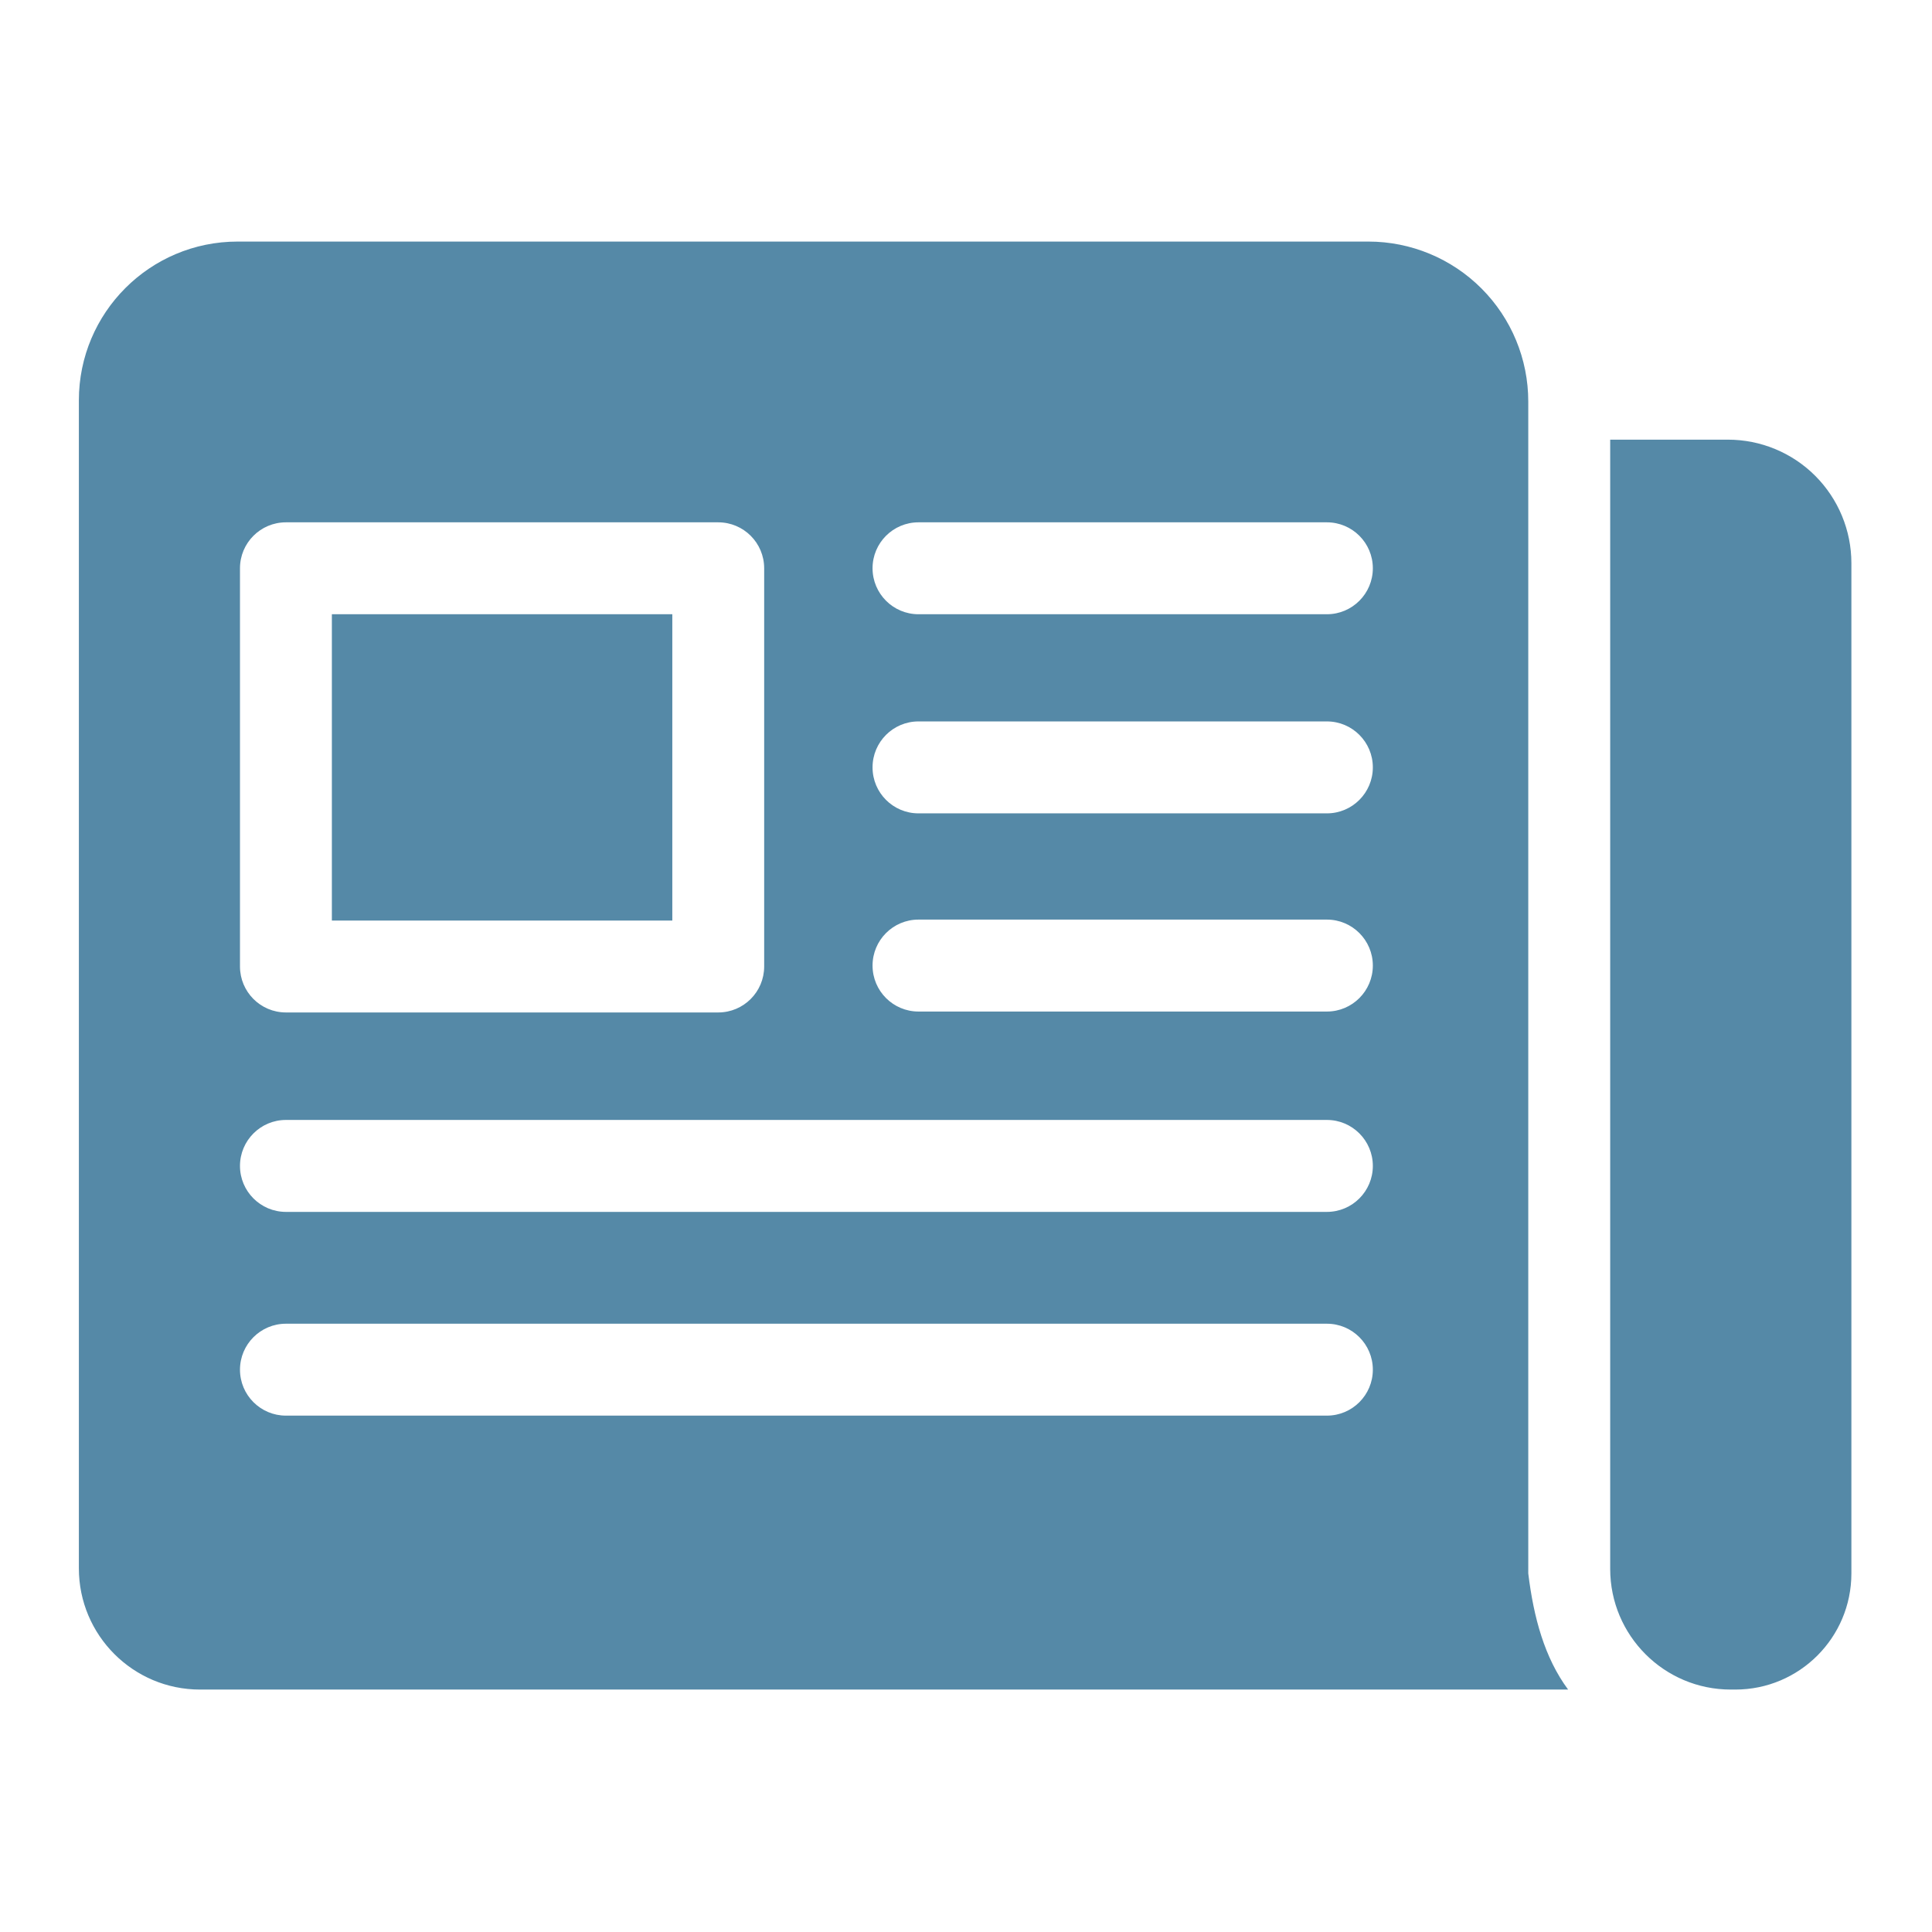 <?xml version="1.0" encoding="UTF-8" standalone="no"?>
<!DOCTYPE svg PUBLIC "-//W3C//DTD SVG 1.1//EN" "http://www.w3.org/Graphics/SVG/1.1/DTD/svg11.dtd">
<svg width="100%" height="100%" viewBox="0 0 68 68" version="1.1"
    xmlns="http://www.w3.org/2000/svg"
    xmlns:xlink="http://www.w3.org/1999/xlink" xml:space="preserve"
    xmlns:serif="http://www.serif.com/" style="fill-rule:evenodd;clip-rule:evenodd;stroke-linejoin:round;stroke-miterlimit:2;">
    <g transform="matrix(1.011,0,0,1.01,-1.165,-3.558)">
        <path d="M48.793,11.941C50.268,11.941 51.684,12.529 52.727,13.574C53.771,14.619 54.357,16.037 54.357,17.515L54.357,58.354C54.544,59.887 54.923,61.292 55.744,62.401L8.116,62.401C5.787,62.401 3.898,60.509 3.898,58.176L3.898,17.475C3.898,14.419 6.372,11.941 9.423,11.941L48.793,11.941ZM27.756,23.326C27.756,22.442 27.04,21.725 26.157,21.725L11.106,21.725C10.223,21.725 9.507,22.442 9.507,23.326L9.507,37.203C9.507,38.088 10.223,38.805 11.106,38.805L26.157,38.805C27.04,38.805 27.756,38.088 27.756,37.203L27.756,23.326ZM24.558,24.928L24.558,35.602L12.706,35.602L12.706,24.928L24.558,24.928ZM11.106,52.855L47.347,52.855C48.23,52.855 48.946,52.138 48.946,51.254C48.946,50.37 48.23,49.652 47.347,49.652L11.106,49.652C10.224,49.652 9.507,50.37 9.507,51.254C9.507,52.138 10.224,52.855 11.106,52.855ZM33.128,38.773L47.347,38.773C48.23,38.773 48.946,38.055 48.946,37.171C48.946,36.287 48.23,35.569 47.347,35.569L33.128,35.569C32.245,35.569 31.529,36.287 31.529,37.171C31.529,38.055 32.245,38.773 33.128,38.773ZM33.128,24.928L47.347,24.928C48.23,24.928 48.946,24.21 48.946,23.326C48.946,22.442 48.23,21.725 47.347,21.725L33.128,21.725C32.245,21.725 31.529,22.442 31.529,23.326C31.529,24.21 32.245,24.928 33.128,24.928ZM33.128,31.867L47.347,31.867C48.23,31.867 48.946,31.149 48.946,30.265C48.946,29.381 48.23,28.663 47.347,28.663L33.128,28.663C32.245,28.663 31.529,29.381 31.529,30.265C31.529,31.149 32.245,31.867 33.128,31.867ZM11.106,45.755L47.347,45.755C48.23,45.755 48.946,45.037 48.946,44.153C48.946,43.269 48.23,42.551 47.347,42.551L11.106,42.551C10.224,42.551 9.507,43.269 9.507,44.153C9.507,45.037 10.224,45.755 11.106,45.755ZM61.308,18.844C62.448,18.844 63.541,19.297 64.347,20.104C65.153,20.912 65.606,22.006 65.606,23.148L65.606,58.354C65.606,60.589 63.797,62.401 61.566,62.401L61.407,62.401C59.089,62.401 57.209,60.518 57.209,58.196L57.209,18.844L61.308,18.844Z" style="fill:#5589A7;"/>
    </g>
</svg>
